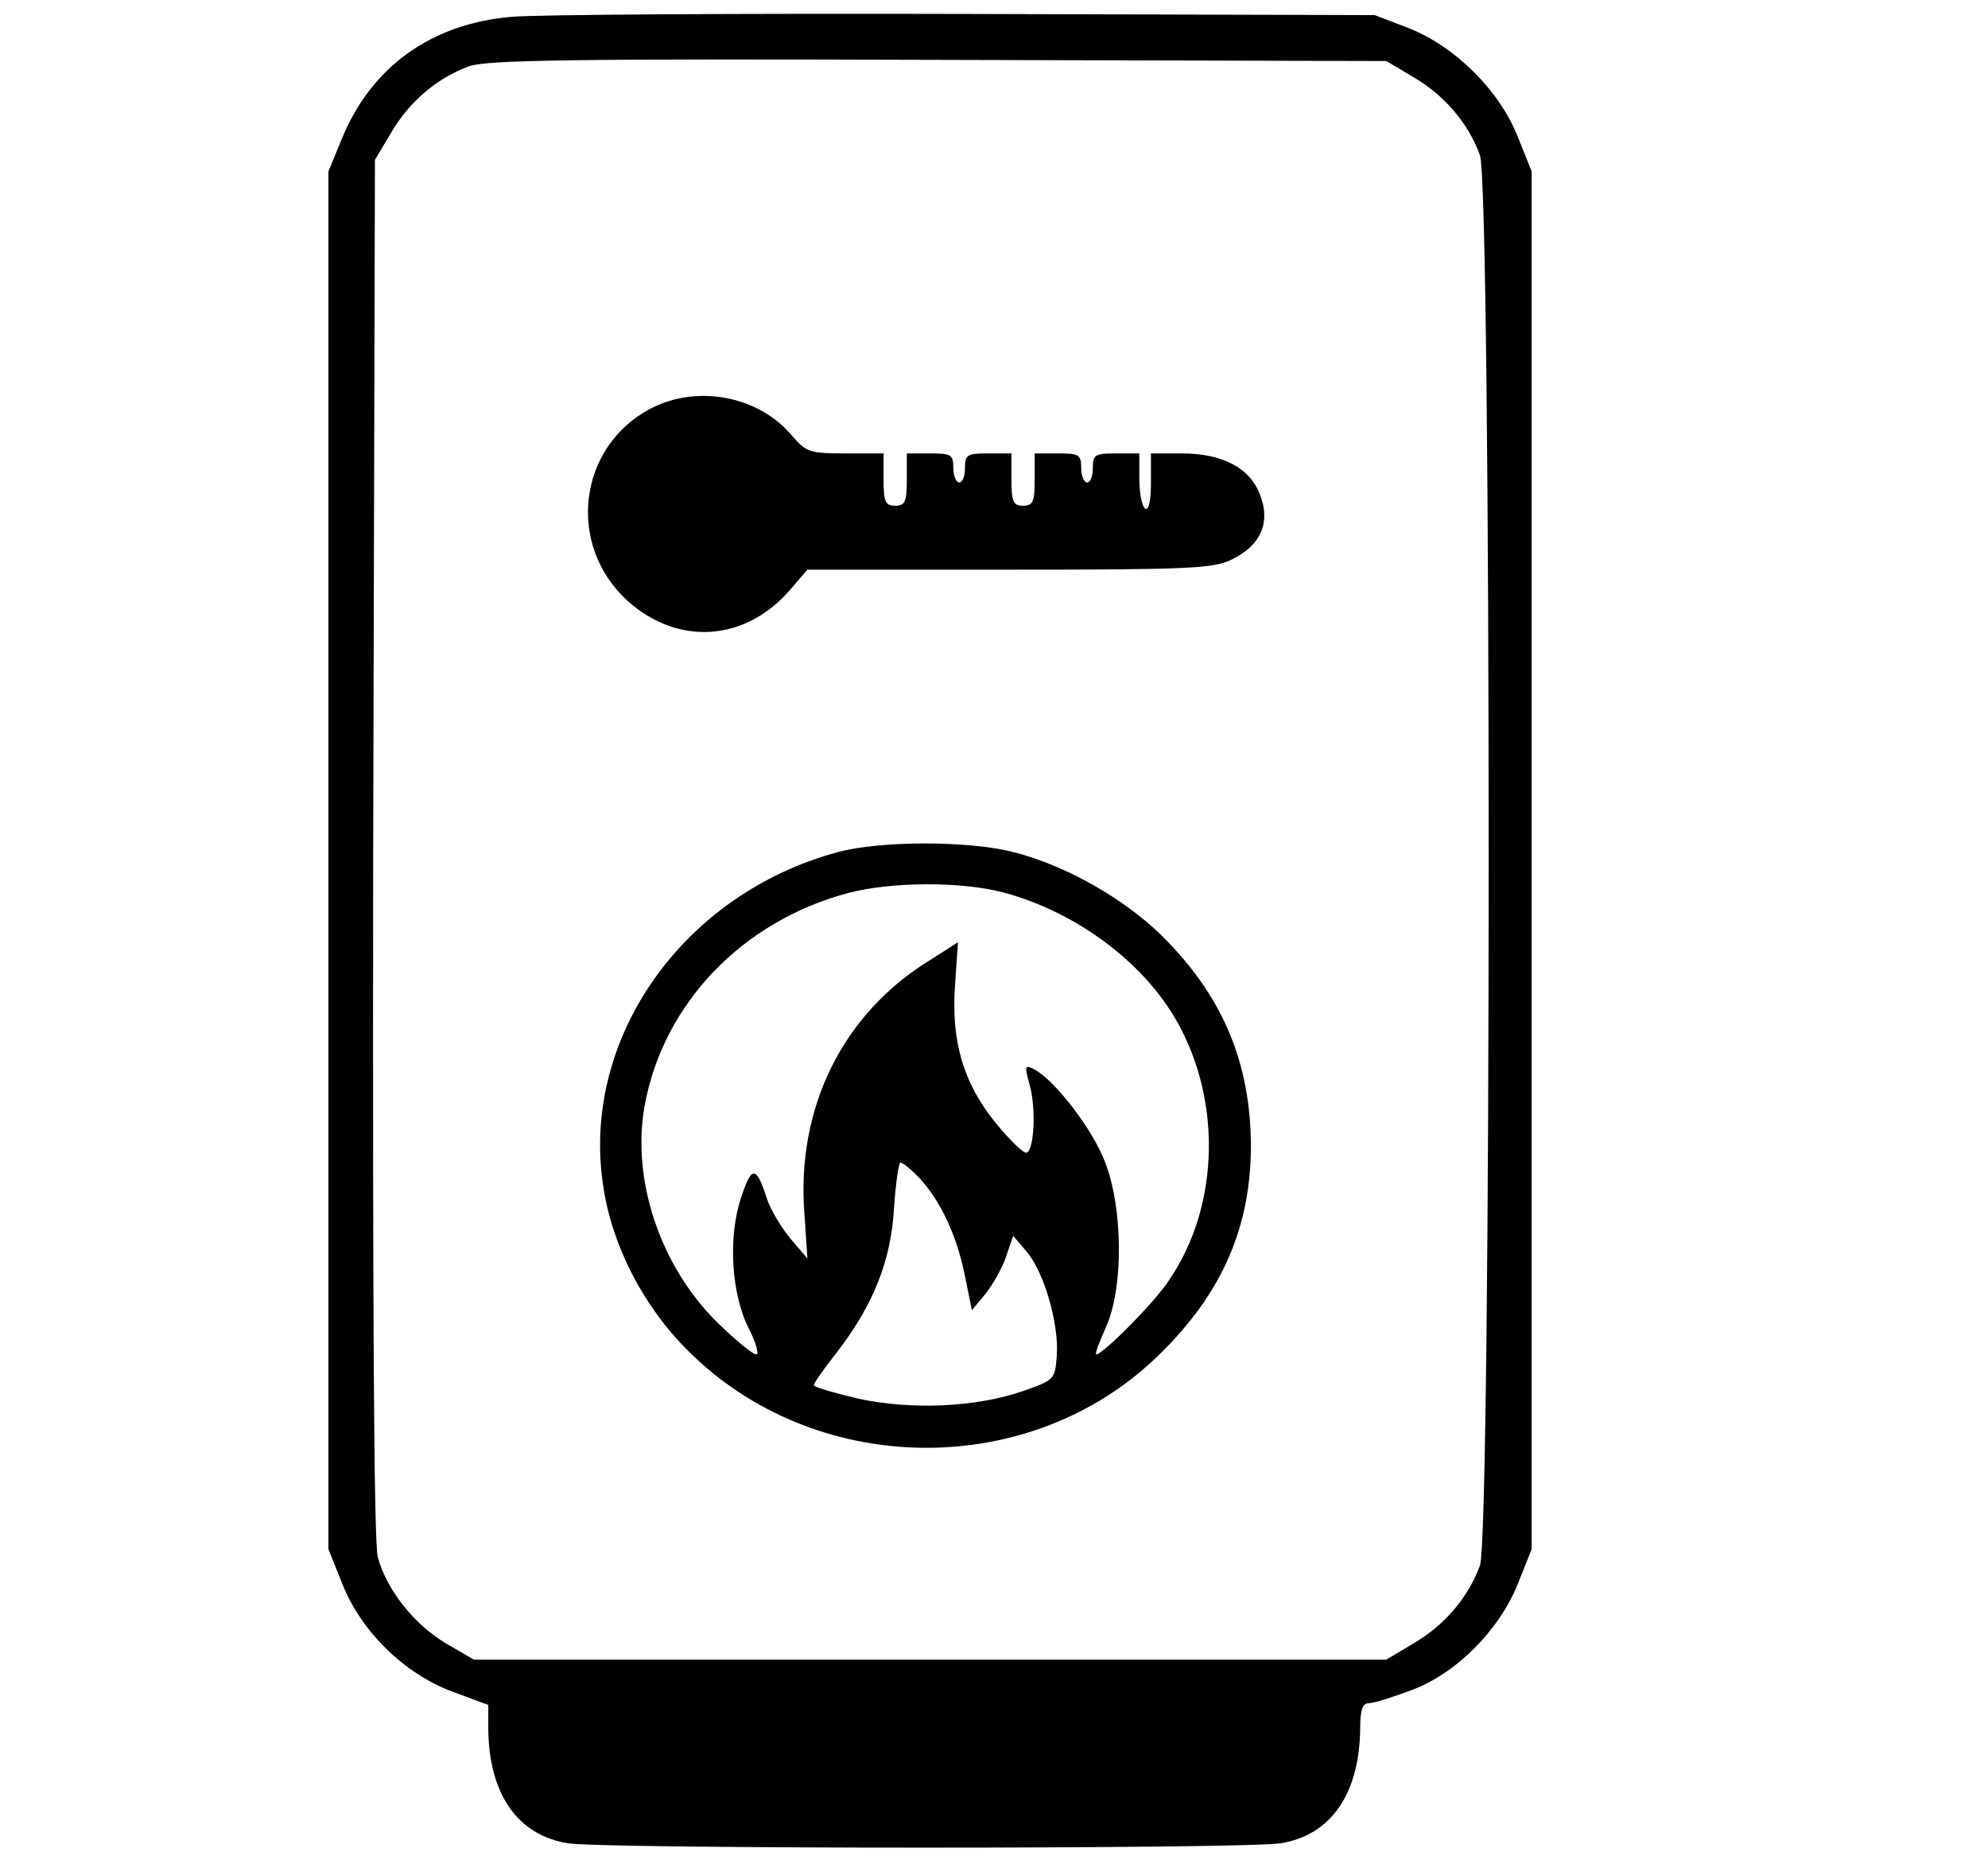 <?xml version="1.0" standalone="no"?>
<!DOCTYPE svg PUBLIC "-//W3C//DTD SVG 20010904//EN"
 "http://www.w3.org/TR/2001/REC-SVG-20010904/DTD/svg10.dtd">
<svg version="1.0" xmlns="http://www.w3.org/2000/svg"
 width="342pt" height="320pt" viewBox="0 0 342 320"
 preserveAspectRatio="xMidYMid meet">

<g transform="translate(0,320) scale(0.1,-0.1)"
fill="#000000" stroke="none">
<path d="M879 3171 c-138 -12 -241 -87 -291 -210 l-23 -56 0 -1185 0 -1185 24
-60 c33 -83 108 -155 189 -185 l62 -23 0 -41 c1 -112 50 -183 137 -197 63 -10
1163 -10 1226 0 87 14 136 85 137 199 0 30 4 42 15 42 8 0 40 10 72 22 77 28
152 103 184 183 l24 60 0 1185 0 1185 -24 60 c-32 80 -107 154 -186 186 l-60
23 -705 2 c-388 1 -739 -1 -781 -5z m1553 -104 c53 -31 94 -79 114 -134 20
-56 20 -2370 0 -2426 -20 -55 -61 -103 -114 -134 l-47 -28 -785 0 -785 0 -48
28 c-54 32 -102 92 -117 148 -7 24 -9 445 -8 1221 l3 1183 28 47 c31 53 79 94
134 114 31 11 182 13 808 11 l770 -2 47 -28z"/>
<path d="M1119 2497 c-125 -66 -145 -235 -39 -331 86 -77 201 -70 278 18 l31
36 348 0 c311 0 352 2 383 18 49 24 66 63 48 110 -17 47 -65 72 -135 72 l-53
0 0 -51 c0 -31 -4 -48 -10 -44 -5 3 -10 26 -10 51 l0 44 -40 0 c-36 0 -40 -2
-40 -25 0 -14 -4 -25 -10 -25 -5 0 -10 11 -10 25 0 23 -4 25 -40 25 l-40 0 0
-45 c0 -38 -3 -45 -20 -45 -17 0 -20 7 -20 45 l0 45 -40 0 c-36 0 -40 -2 -40
-25 0 -14 -4 -25 -10 -25 -5 0 -10 11 -10 25 0 23 -4 25 -40 25 l-40 0 0 -45
c0 -38 -3 -45 -20 -45 -17 0 -20 7 -20 45 l0 45 -66 0 c-61 0 -67 2 -92 31
-57 68 -163 88 -243 46z"/>
<path d="M1441 1734 c-267 -72 -443 -322 -403 -576 15 -101 69 -206 146 -282
215 -215 576 -223 798 -18 115 107 169 223 170 368 0 146 -49 261 -153 364
-65 64 -165 121 -255 144 -77 20 -230 20 -303 0z m284 -69 c118 -31 230 -111
290 -206 88 -139 86 -332 -5 -463 -25 -38 -113 -126 -124 -126 -3 0 5 21 17
48 30 67 29 204 -2 283 -21 56 -86 140 -121 159 -17 9 -18 7 -9 -25 12 -42 8
-114 -5 -118 -6 -1 -29 22 -53 51 -56 69 -77 141 -70 238 l5 73 -47 -30 c-151
-92 -232 -255 -217 -439 l5 -75 -29 34 c-16 19 -35 51 -41 70 -18 56 -26 56
-44 1 -23 -68 -17 -168 14 -227 12 -24 17 -43 12 -43 -6 0 -35 24 -66 54 -99
97 -149 246 -126 374 32 176 169 318 351 366 73 19 192 20 265 1z m-143 -492
c36 -39 64 -98 78 -168 l12 -59 24 29 c13 17 29 45 35 64 l12 35 23 -27 c30
-35 56 -124 52 -179 -3 -41 -4 -42 -58 -61 -81 -28 -192 -33 -284 -13 -42 10
-76 20 -76 23 0 4 18 29 40 57 63 82 93 158 98 248 3 43 8 78 11 78 4 0 19
-12 33 -27z"/>
</g>
</svg>

